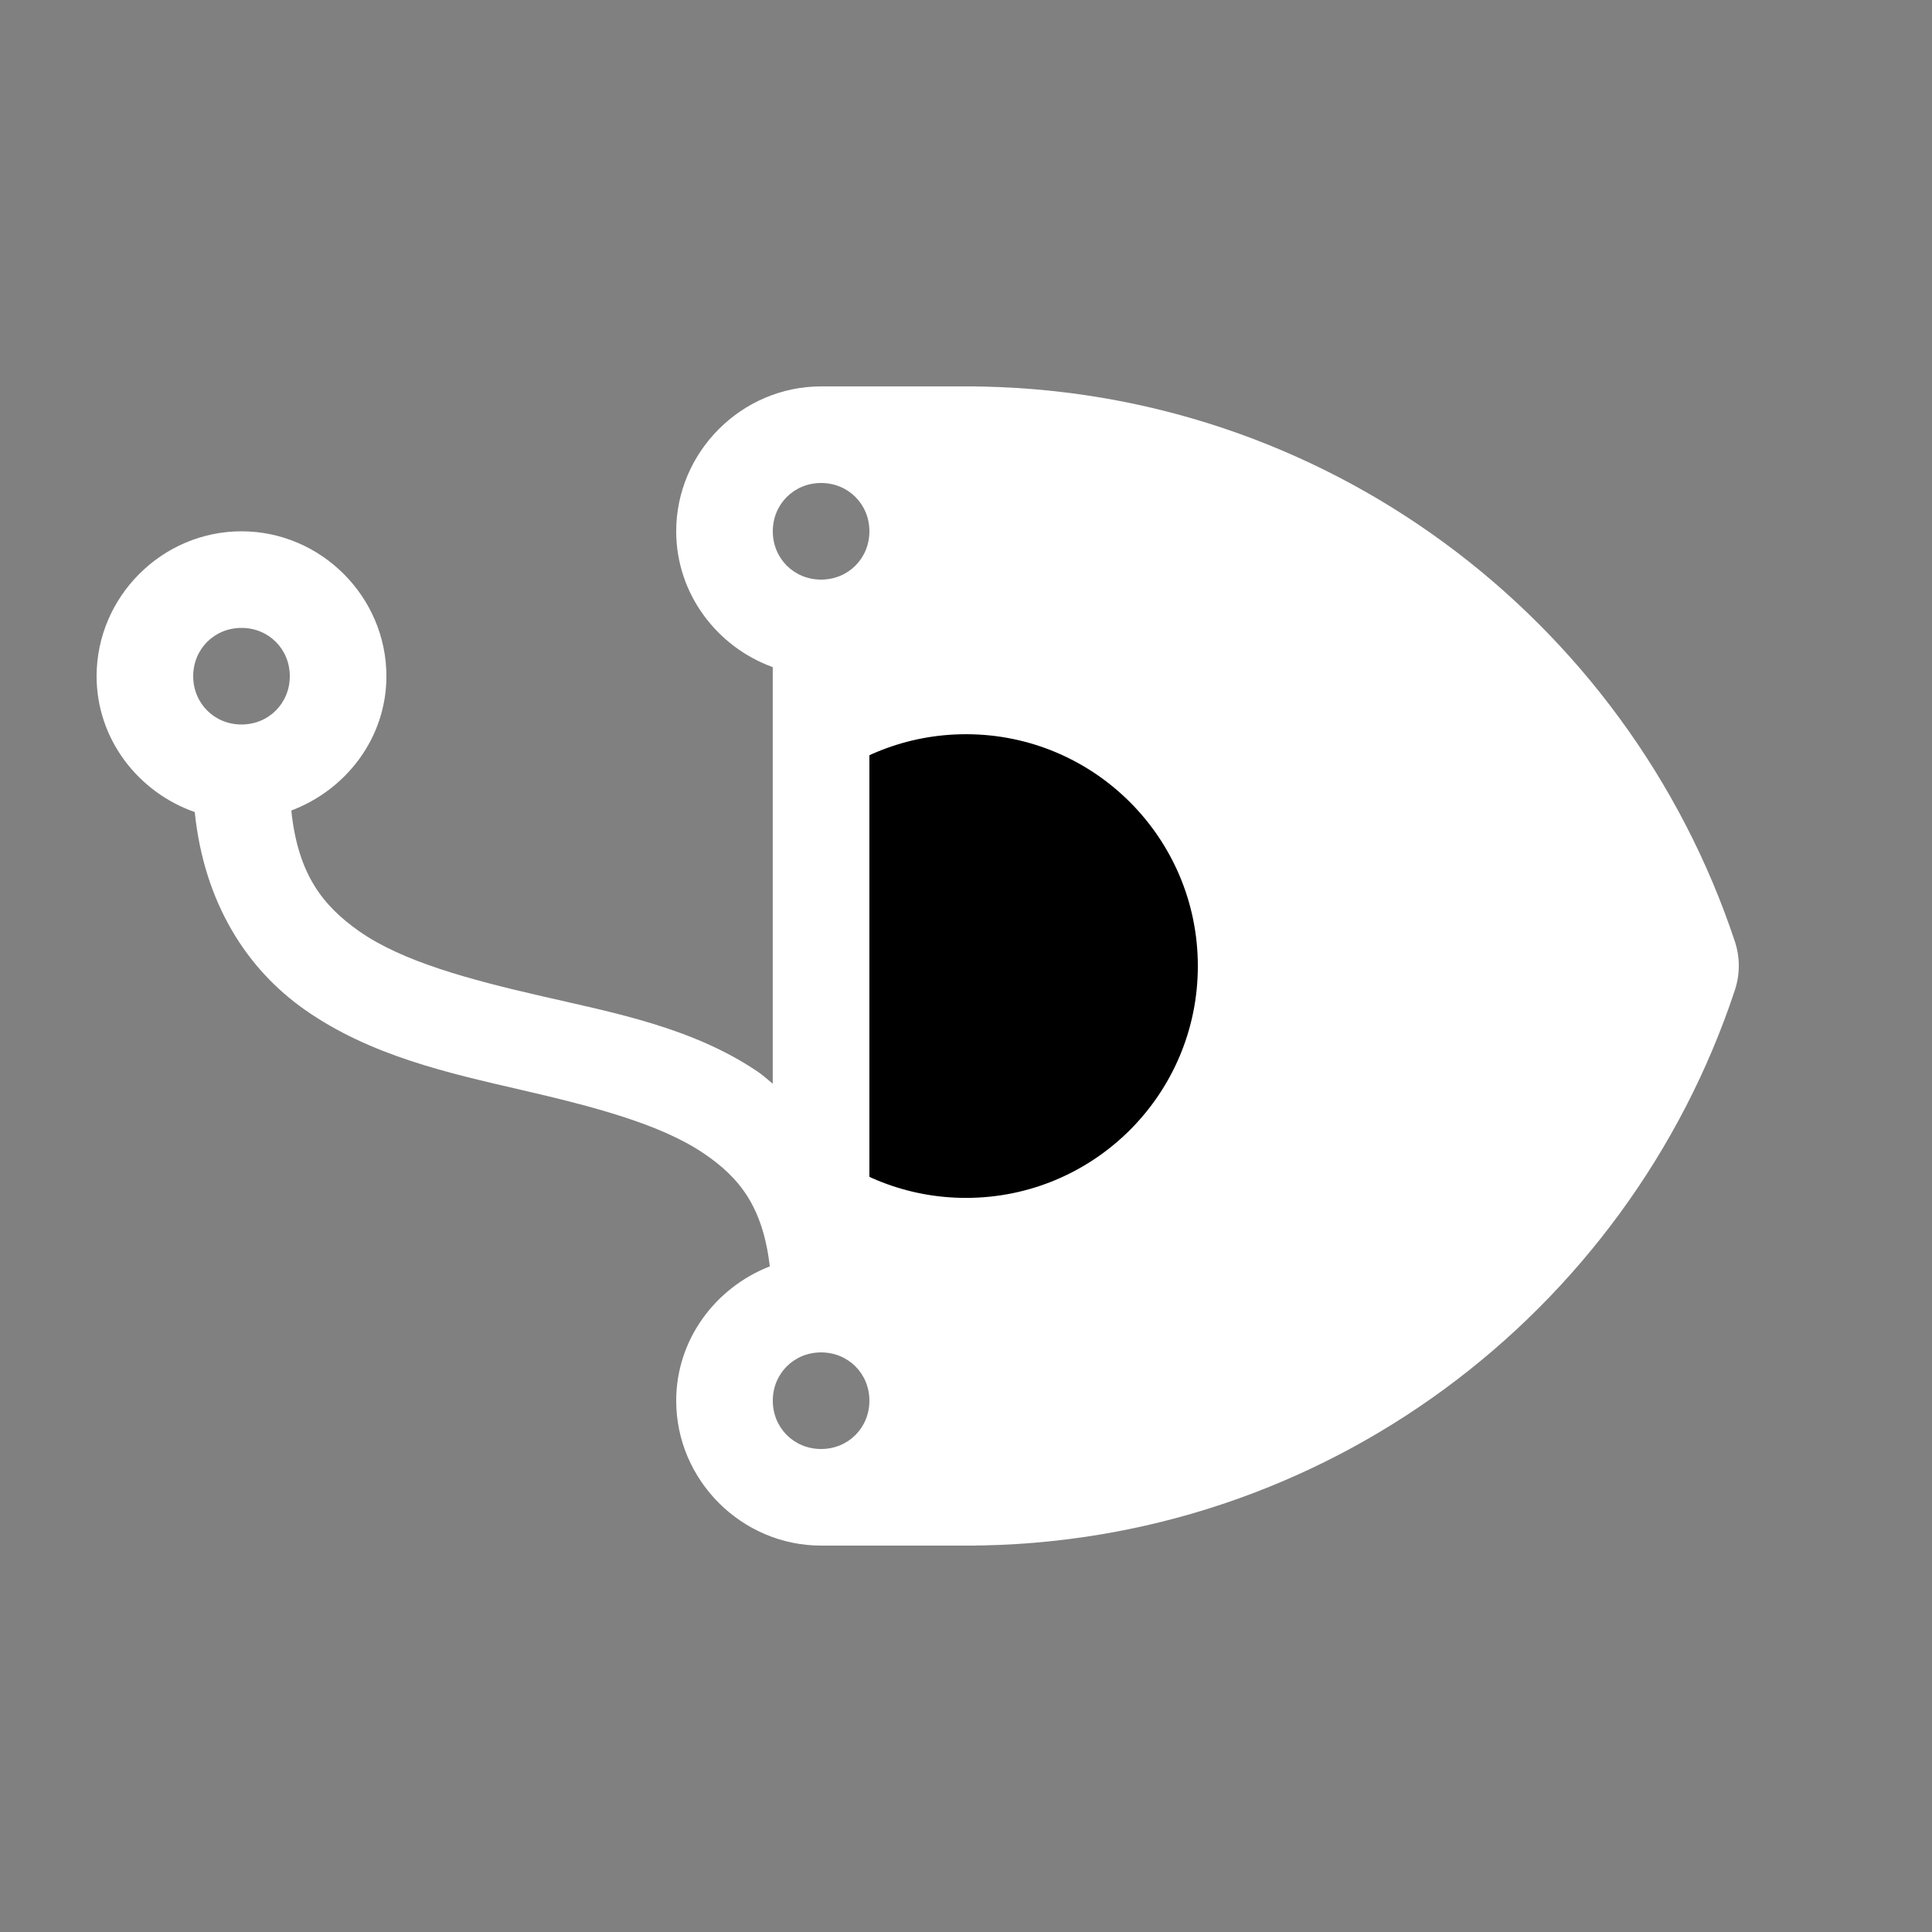 <?xml version="1.0" encoding="UTF-8" standalone="no"?>
<!-- Created with Inkscape (http://www.inkscape.org/) -->

<svg
   width="100mm"
   height="100mm"
   viewBox="0 0 100 100"
   version="1.1"
   id="svg1"
   xml:space="preserve"
   inkscape:version="1.2.2 (b0a8486541, 2022-12-01)"
   sodipodi:docname="nterslak-transparent.svg"
   inkscape:export-filename="nterslak.png"
   inkscape:export-xdpi="254"
   inkscape:export-ydpi="254"
   xmlns:inkscape="http://www.inkscape.org/namespaces/inkscape"
   xmlns:sodipodi="http://sodipodi.sourceforge.net/DTD/sodipodi-0.dtd"
   xmlns="http://www.w3.org/2000/svg"
   xmlns:svg="http://www.w3.org/2000/svg"><rect x="0" y="0" width="100" height="100" fill="#808080" stroke="none"/><sodipodi:namedview
     id="namedview1"
     pagecolor="#505050"
     bordercolor="#ffffff"
     borderopacity="1"
     inkscape:showpageshadow="0"
     inkscape:pageopacity="0"
     inkscape:pagecheckerboard="1"
     inkscape:deskcolor="#505050"
     inkscape:document-units="mm"
     inkscape:zoom="0.8515625"
     inkscape:cx="73.981651"
     inkscape:cy="160.29358"
     inkscape:window-width="1231"
     inkscape:window-height="785"
     inkscape:window-x="0"
     inkscape:window-y="0"
     inkscape:window-maximized="1"
     inkscape:current-layer="layer1"
     showgrid="false" /><defs
     id="defs1" /><g
     inkscape:label="Ebene 1"
     inkscape:groupmode="layer"
     id="layer1"><path
       stroke-linecap="round"
       stroke-linejoin="round"
       d="m 50,20 c 18.523,0 34.239,12.028 39.79,28.712 0.28,0.828 0.28,1.724 0,2.556 C 84.255,67.96 68.531,80 50,80 c 0,-24.971 0,-30.167 0,-60 z"
       id="path1"
       style="fill:#ffffff;stroke-width:3.997"
       sodipodi:nodetypes="ccccc"
       inkscape:label="eye" /><path
       id="rect3"
       style="opacity:1;stroke-width:0.265;fill:#ffffff"
       inkscape:label="fillerBot"
       d="m 47.5,70 h 3 v 10 h -8 z"
       sodipodi:nodetypes="ccccc" /><path
       id="rect1"
       style="opacity:1;fill:#ffffff;stroke-width:0.241"
       inkscape:label="fillerMid"
       d="m 44.959,28.815 2.043,-1.31 4.753,-0.076 1.488,44.931 h -5.111 l -3.75,-3.426 z"
       sodipodi:nodetypes="ccccccc" /><path
       id="rect2"
       style="opacity:1;stroke-width:0.265;fill:#ffffff"
       d="m 42.5,20 h 8 v 10 l -7.908,-7.478 z"
       sodipodi:nodetypes="ccccc"
       inkscape:label="fillerTop" /><path
       stroke-linecap="round"
       stroke-linejoin="round"
       d="m 62,50 c 0.002,6.629 -5.371,12.003 -12,12.003 -3.064,0 -5.861,-1.149 -7.981,-3.039 -2.467,-2.199 -0.914,-5.413 -0.913,-8.977 0.001,-3.564 -1.55,-6.753 0.918,-8.95 2.12,-1.887 4.914,-3.034 7.976,-3.034 6.626,0 11.998,5.37 12,11.997 z"
       id="path2"
       style="display:inline;opacity:1;fill:#000000;stroke-width:4"
       sodipodi:nodetypes="sssssss"
       inkscape:label="eyeball" /><path
       d="M 11,4 C 9.355,4 8,5.355 8,7 8,8.293 8.844,9.395 10,9.812 v 12.375 C 8.844,22.605 8,23.707 8,25 c 0,1.645 1.355,3 3,3 1.645,0 3,-1.355 3,-3 0,-1.27 -0.816,-2.344 -1.938,-2.781 0.145,-1.23 0.621,-1.836 1.375,-2.344 0.898,-0.605 2.277,-0.965 3.781,-1.312 1.504,-0.348 3.117,-0.707 4.469,-1.656 1.188,-0.832 2.086,-2.195 2.281,-4.094 C 25.141,12.402 26,11.301 26,10 26,8.355 24.645,7 23,7 c -1.645,0 -3,1.355 -3,3 0,1.277 0.832,2.352 1.969,2.781 -0.137,1.312 -0.645,1.965 -1.406,2.5 -0.898,0.629 -2.285,1 -3.781,1.344 -1.496,0.344 -3.117,0.648 -4.469,1.562 -0.109,0.074 -0.211,0.168 -0.312,0.25 V 9.812 C 13.156,9.395 14,8.293 14,7 14,5.355 12.645,4 11,4 Z m 0,2 c 0.562,0 1,0.438 1,1 0,0.562 -0.438,1 -1,1 -0.562,0 -1,-0.438 -1,-1 0,-0.562 0.438,-1 1,-1 z m 12,3 c 0.562,0 1,0.438 1,1 0,0.562 -0.438,1 -1,1 -0.562,0 -1,-0.438 -1,-1 0,-0.562 0.438,-1 1,-1 z M 11,24 c 0.562,0 1,0.438 1,1 0,0.562 -0.438,1 -1,1 -0.562,0 -1,-0.438 -1,-1 0,-0.562 0.438,-1 1,-1 z"
       id="path1-0"
       style="display:inline;fill:#ffffff"
       transform="matrix(-2.5,0,0,2.5,70,10)"
       inkscape:label="branch" /></g></svg>
